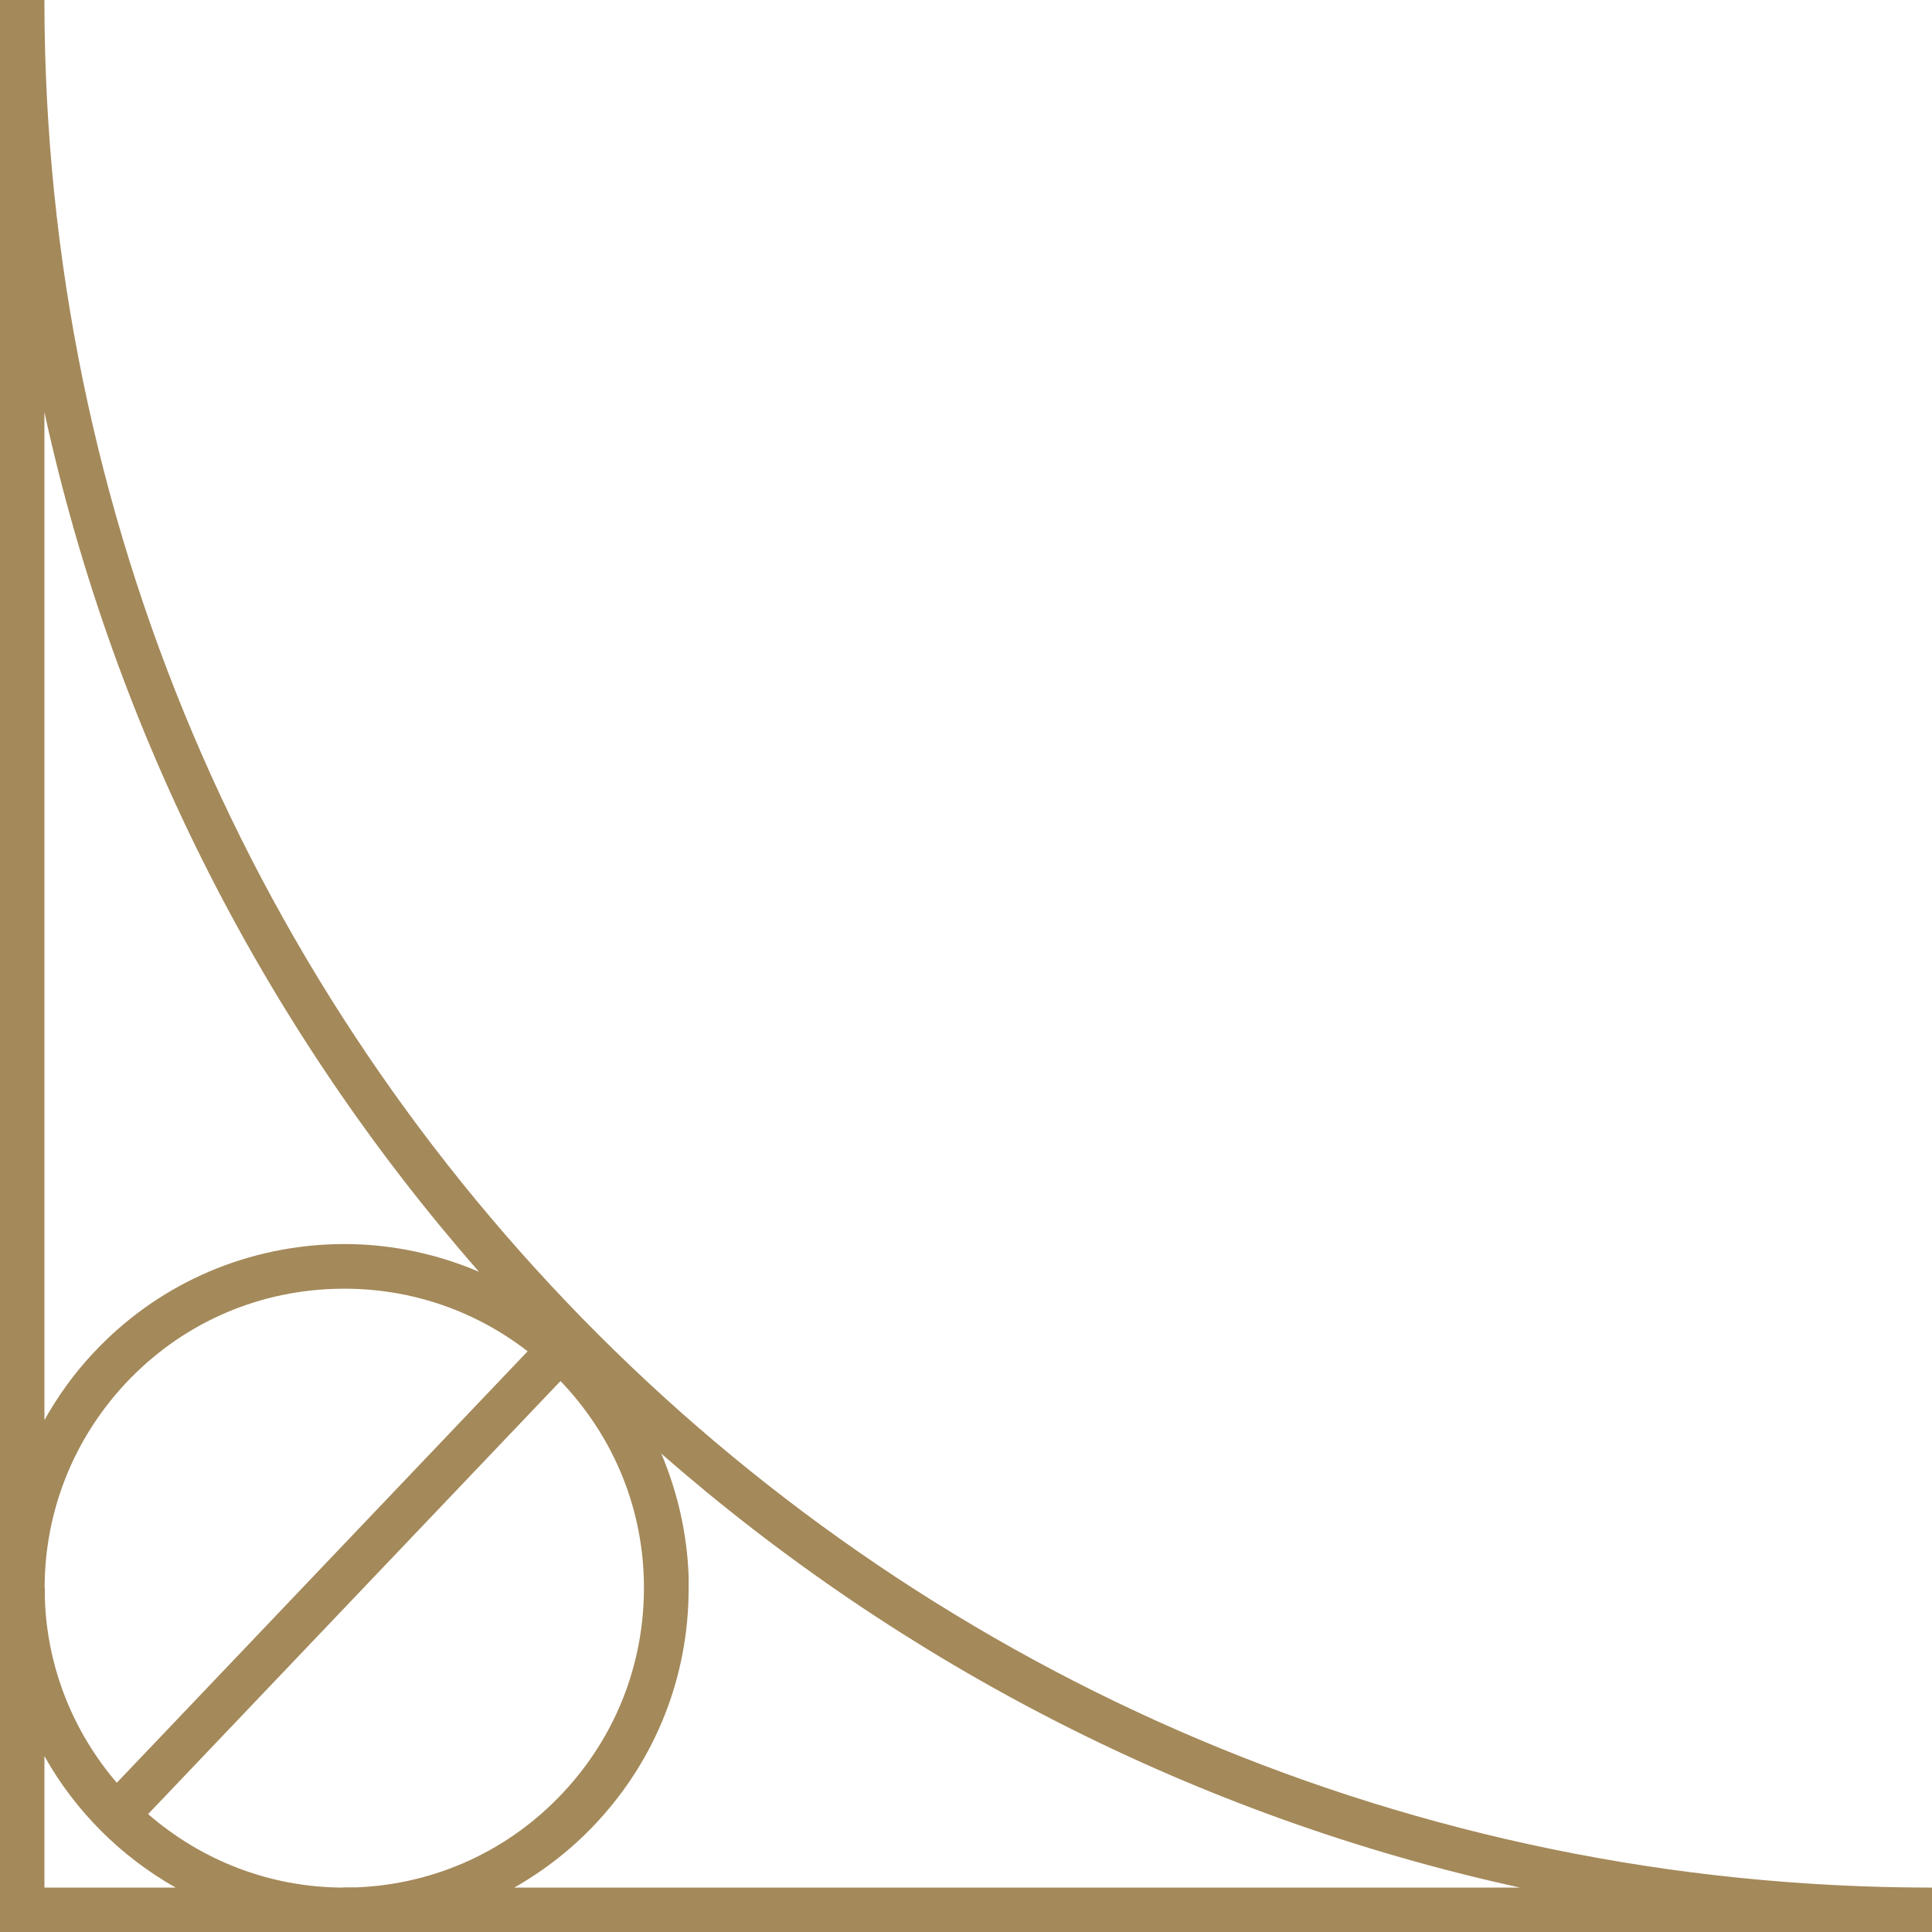 <?xml version="1.0" encoding="UTF-8"?>
<svg id="Ebene_1" data-name="Ebene 1" xmlns="http://www.w3.org/2000/svg" viewBox="0 0 87 87">
  <defs>
    <style>
      .cls-1 {
        fill: #a4895a;
        stroke-width: 0px;
      }
    </style>
  </defs>
  <path class="cls-1" d="M2,0H0v87h87v-2C40.13,85,2,46.87,2,0ZM2,18.56c3.19,14.6,10.05,27.85,19.57,38.71-2.06-.88-4.3-1.32-6.6-1.24-4.14.15-7.97,1.89-10.79,4.92-.86.92-1.58,1.93-2.18,3V18.56ZM2.01,71.51c0-3.42,1.28-6.67,3.62-9.19,2.46-2.64,5.79-4.16,9.4-4.28,3.19-.11,6.24.88,8.73,2.81l-18.5,19.43c-1.92-2.24-3.13-5.11-3.24-8.28,0-.16,0-.32,0-.48ZM2,85v-5.92c1.39,2.48,3.45,4.53,5.91,5.92H2ZM15.45,85c-3.34-.01-6.41-1.25-8.78-3.31l18.57-19.5c2.3,2.4,3.64,5.51,3.75,8.85.12,3.6-1.16,7.04-3.62,9.67-2.43,2.61-5.73,4.13-9.3,4.28h-.63ZM23.16,85c1.35-.77,2.6-1.74,3.69-2.91,2.7-2.89,4.16-6.62,4.16-10.55,0-.18,0-.37,0-.56-.07-1.93-.5-3.79-1.23-5.52,10.86,9.5,24.09,16.35,38.67,19.54H23.16Z"/>
</svg>